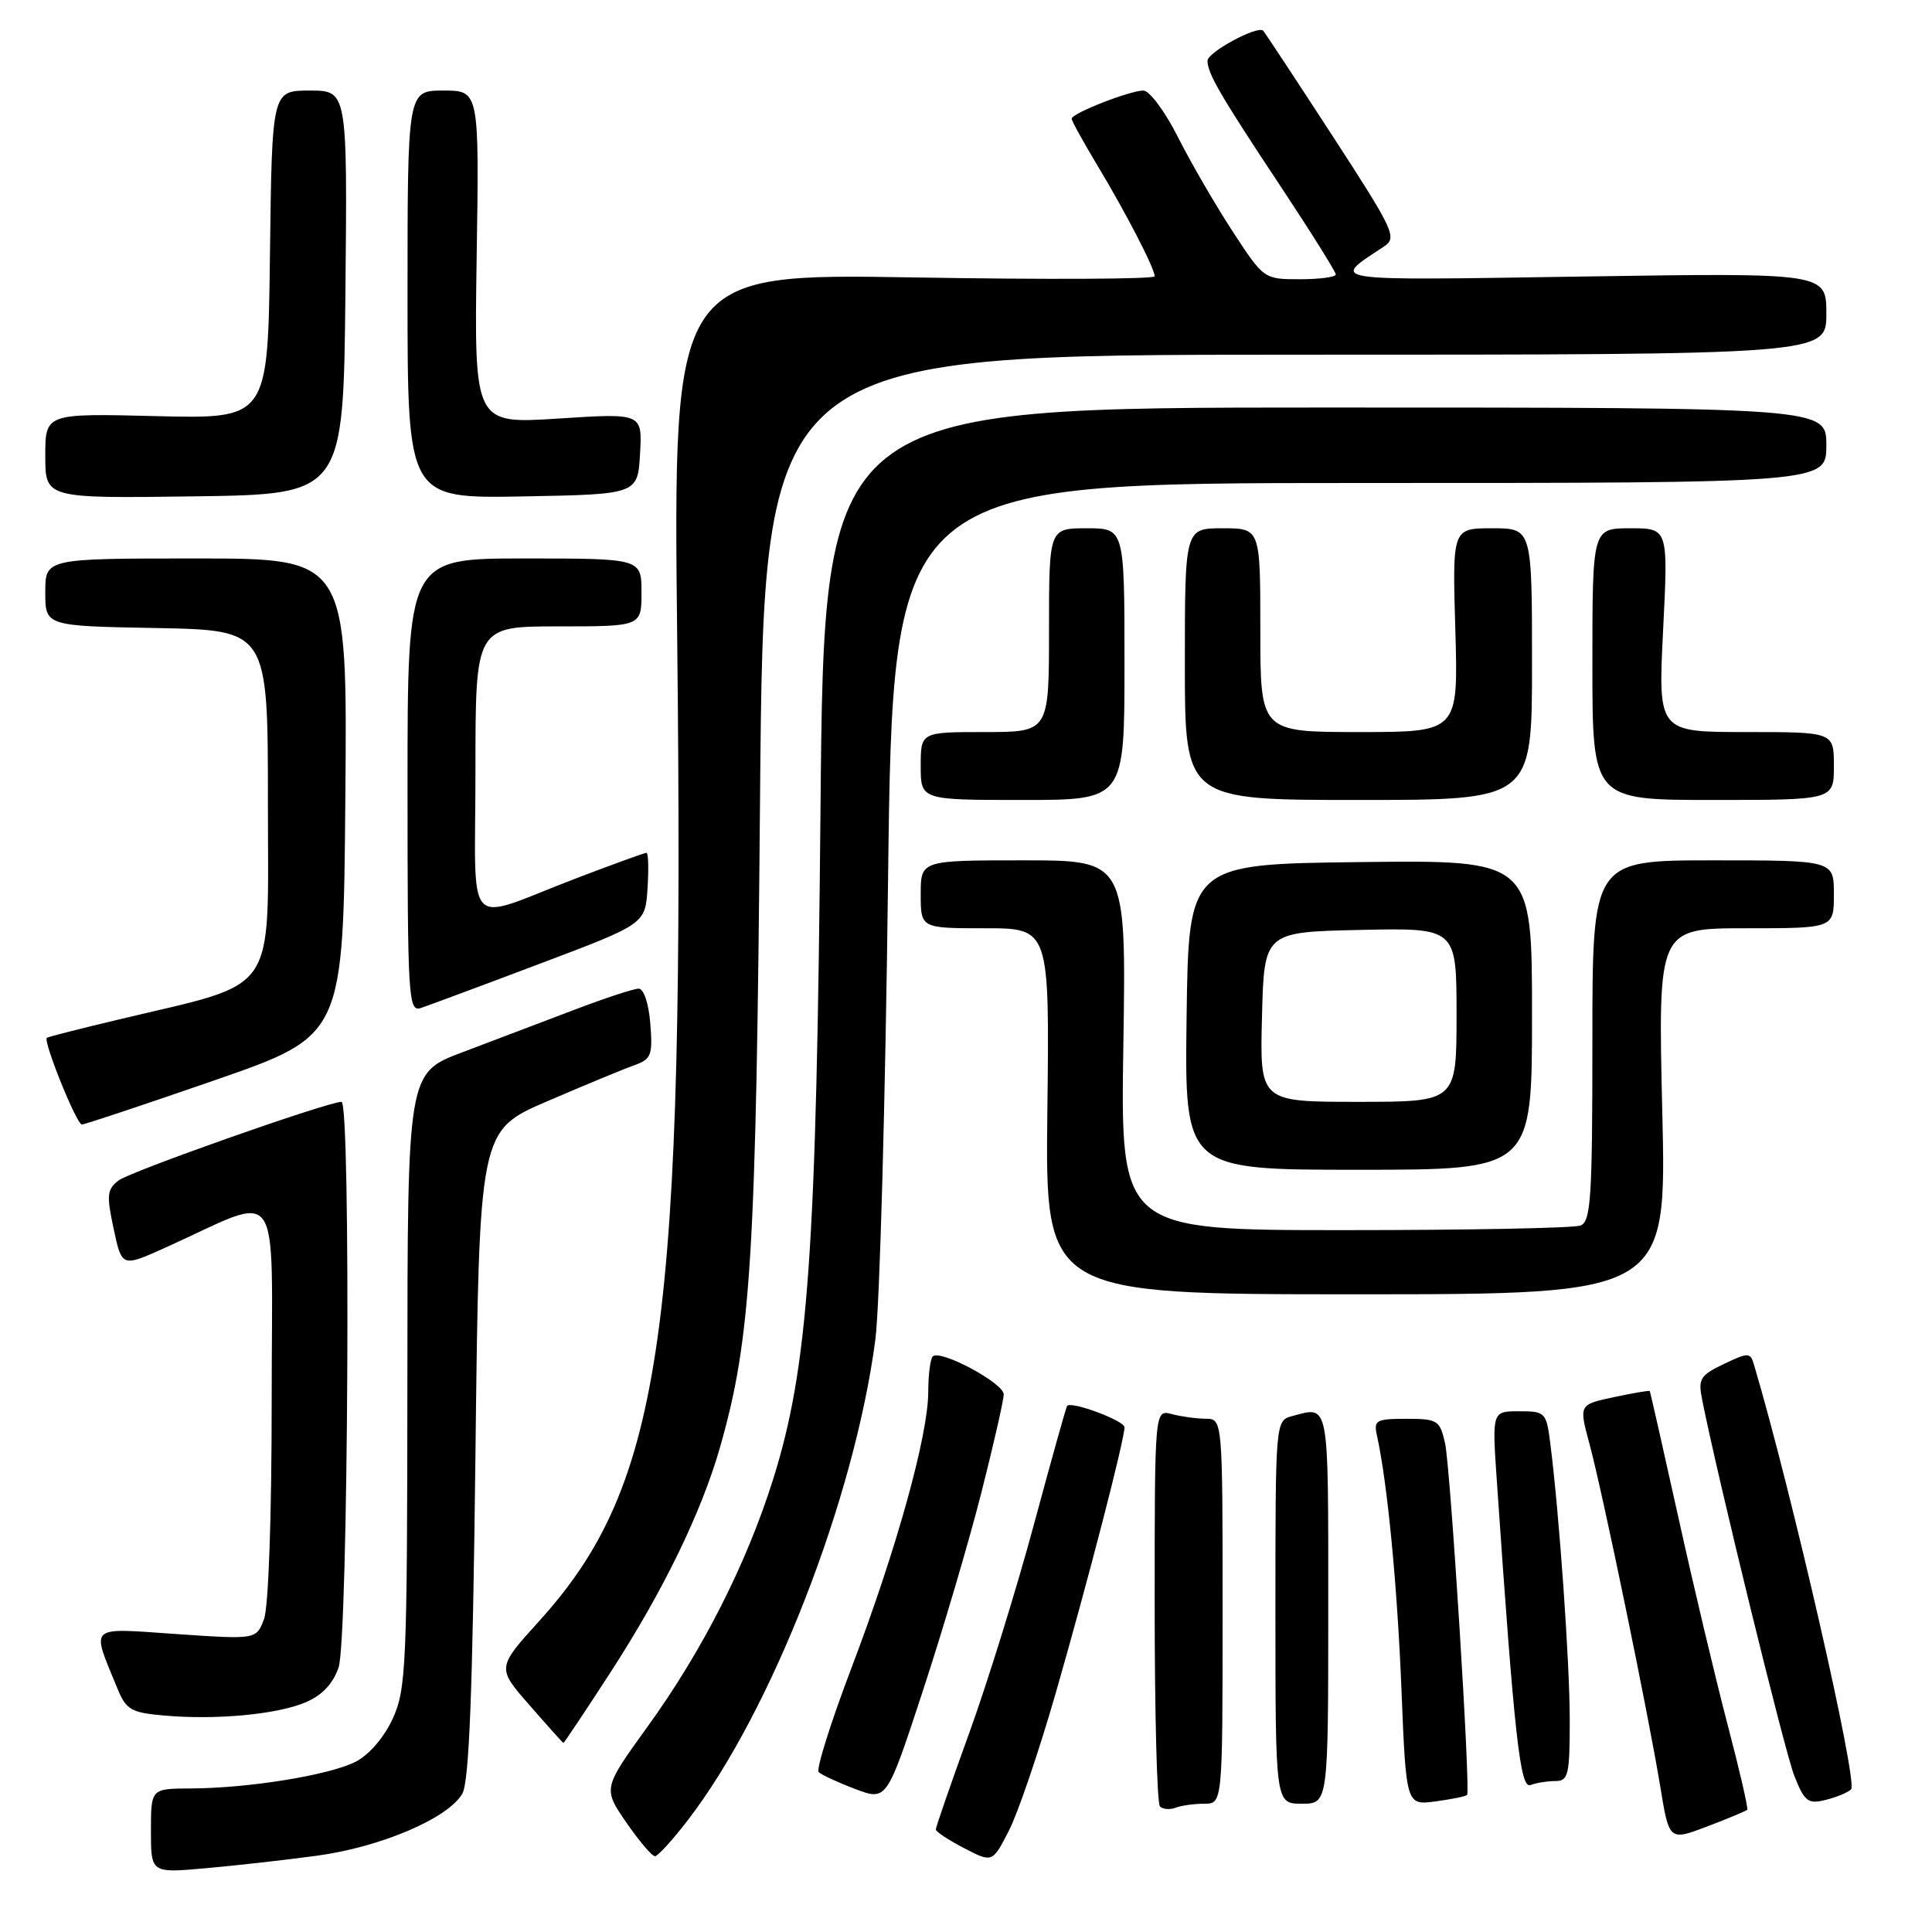 <?xml version="1.0" encoding="UTF-8" standalone="no"?>
<!DOCTYPE svg PUBLIC "-//W3C//DTD SVG 1.1//EN" "http://www.w3.org/Graphics/SVG/1.1/DTD/svg11.dtd" >
<svg xmlns="http://www.w3.org/2000/svg" xmlns:xlink="http://www.w3.org/1999/xlink" version="1.1" viewBox="0 0 256 256">
 <g >
 <path fill="currentColor"
d=" M 42.00 245.89 C 50.45 244.75 59.39 240.93 61.26 237.67 C 62.17 236.07 62.63 224.21 63.00 192.65 C 63.50 149.80 63.50 149.80 72.50 145.93 C 77.45 143.80 82.63 141.65 84.02 141.16 C 86.30 140.35 86.50 139.83 86.17 135.63 C 85.96 132.97 85.30 131.00 84.63 131.00 C 83.98 131.00 80.09 132.28 75.98 133.85 C 71.86 135.41 65.24 137.93 61.25 139.44 C 54.00 142.17 54.00 142.17 53.98 182.84 C 53.96 220.62 53.82 223.80 52.06 227.68 C 50.92 230.19 48.94 232.50 47.14 233.43 C 43.68 235.21 32.98 236.95 25.25 236.98 C 20.00 237.00 20.00 237.00 20.00 242.60 C 20.00 248.20 20.00 248.20 27.25 247.55 C 31.24 247.20 37.88 246.45 42.00 245.89 Z  M 139.86 224.44 C 144.16 209.50 149.00 190.79 149.00 189.12 C 149.00 188.25 142.01 185.64 141.40 186.28 C 141.28 186.40 139.30 193.47 137.00 202.00 C 134.70 210.53 130.84 222.98 128.41 229.68 C 125.98 236.38 124.00 242.11 124.00 242.41 C 124.00 242.71 125.69 243.82 127.75 244.89 C 131.50 246.83 131.50 246.83 133.67 242.60 C 134.87 240.28 137.65 232.11 139.86 224.44 Z  M 91.14 241.18 C 102.21 226.82 113.23 198.58 115.99 177.50 C 116.57 173.10 117.32 145.76 117.67 116.75 C 118.31 64.00 118.31 64.00 180.15 64.00 C 242.00 64.00 242.00 64.00 242.00 59.00 C 242.00 54.00 242.00 54.00 175.60 54.00 C 109.20 54.00 109.20 54.00 108.72 107.25 C 108.19 165.99 107.11 181.22 102.41 196.12 C 98.88 207.29 93.09 218.70 85.84 228.74 C 79.89 236.98 79.89 236.98 82.99 241.49 C 84.70 243.97 86.41 245.98 86.80 245.96 C 87.18 245.93 89.14 243.79 91.14 241.18 Z  M 231.52 239.80 C 231.67 239.64 230.50 234.55 228.91 228.50 C 227.32 222.45 224.38 210.07 222.38 201.00 C 220.37 191.93 218.67 184.42 218.60 184.32 C 218.53 184.22 216.39 184.59 213.84 185.13 C 209.21 186.12 209.21 186.12 210.61 191.31 C 212.36 197.78 218.40 227.04 219.99 236.71 C 221.17 243.93 221.17 243.93 226.20 242.02 C 228.96 240.97 231.36 239.97 231.52 239.80 Z  M 159.58 239.00 C 162.00 239.00 162.00 239.00 162.00 213.50 C 162.00 188.00 162.00 188.00 159.75 187.99 C 158.51 187.98 156.49 187.70 155.25 187.37 C 153.00 186.77 153.00 186.77 153.00 212.72 C 153.00 226.99 153.31 238.98 153.70 239.36 C 154.08 239.75 155.02 239.82 155.78 239.53 C 156.54 239.24 158.25 239.00 159.58 239.00 Z  M 130.03 197.81 C 131.66 191.38 133.00 185.51 133.00 184.76 C 133.00 183.27 124.58 178.76 123.60 179.73 C 123.27 180.06 123.00 182.17 123.00 184.42 C 122.99 190.18 118.82 205.21 112.89 220.83 C 110.10 228.16 108.12 234.45 108.48 234.81 C 108.84 235.17 111.02 236.18 113.32 237.05 C 117.50 238.63 117.50 238.63 122.28 224.06 C 124.91 216.05 128.40 204.24 130.03 197.81 Z  M 176.00 213.00 C 176.00 185.43 176.17 186.31 171.25 187.63 C 169.00 188.23 169.00 188.23 169.00 213.62 C 169.00 239.00 169.00 239.00 172.50 239.00 C 176.00 239.00 176.00 239.00 176.00 213.00 Z  M 194.40 237.83 C 194.87 237.18 192.19 194.44 191.48 191.25 C 190.79 188.19 190.50 188.00 186.36 188.00 C 182.32 188.00 182.00 188.18 182.46 190.25 C 183.84 196.50 185.15 210.08 185.70 223.86 C 186.32 239.22 186.32 239.22 190.24 238.69 C 192.40 238.40 194.27 238.02 194.40 237.83 Z  M 245.28 237.10 C 246.22 236.18 237.42 197.70 232.40 180.79 C 231.92 179.19 231.67 179.19 228.41 180.74 C 225.28 182.24 224.99 182.71 225.54 185.45 C 227.65 196.05 236.50 232.15 237.76 235.32 C 239.11 238.72 239.57 239.08 241.89 238.50 C 243.32 238.15 244.85 237.52 245.28 237.10 Z  M 206.08 236.00 C 207.81 236.00 208.00 235.22 208.00 227.92 C 208.00 220.29 206.61 200.58 205.42 191.25 C 204.90 187.14 204.76 187.00 201.29 187.00 C 197.70 187.00 197.70 187.00 198.34 196.25 C 200.66 230.12 201.43 237.05 202.79 236.53 C 203.55 236.24 205.03 236.00 206.08 236.00 Z  M 81.00 221.43 C 87.90 210.76 92.94 200.40 95.41 191.76 C 99.53 177.34 100.19 166.66 100.71 105.75 C 101.21 47.00 101.21 47.00 171.60 47.00 C 242.00 47.00 242.00 47.00 242.00 41.58 C 242.00 36.15 242.00 36.15 209.75 36.64 C 175.08 37.17 176.32 37.35 183.39 32.66 C 185.16 31.48 184.73 30.57 176.53 17.95 C 171.72 10.55 167.60 4.31 167.38 4.07 C 166.67 3.32 160.00 6.92 160.00 8.05 C 160.00 9.72 161.67 12.60 169.64 24.62 C 173.69 30.73 177.00 36.02 177.00 36.37 C 177.00 36.71 174.86 37.00 172.23 37.00 C 167.48 37.00 167.46 36.98 163.33 30.66 C 161.05 27.17 157.79 21.55 156.08 18.16 C 154.37 14.77 152.31 12.00 151.51 12.00 C 149.71 12.00 142.00 15.02 142.00 15.73 C 142.00 16.01 143.52 18.77 145.38 21.87 C 149.20 28.21 153.00 35.57 153.00 36.61 C 153.00 36.99 138.64 37.06 121.10 36.76 C 89.20 36.23 89.20 36.23 89.73 84.36 C 90.74 176.25 87.89 196.63 71.46 214.78 C 65.83 221.00 65.83 221.00 70.17 225.95 C 72.55 228.68 74.57 230.93 74.65 230.95 C 74.73 230.98 77.59 226.69 81.00 221.43 Z  M 40.44 225.59 C 42.66 224.66 44.10 223.15 44.86 220.96 C 46.15 217.27 46.52 146.00 45.25 146.00 C 43.43 146.00 17.32 155.20 15.73 156.41 C 14.18 157.58 14.10 158.35 15.06 162.83 C 16.15 167.91 16.15 167.91 21.82 165.36 C 37.70 158.21 36.00 155.80 36.00 185.47 C 36.00 201.00 35.58 212.97 34.98 214.55 C 33.96 217.24 33.96 217.24 23.38 216.52 C 11.52 215.71 12.07 215.20 15.54 223.69 C 16.71 226.55 17.36 226.93 21.67 227.31 C 28.56 227.93 36.61 227.19 40.44 225.59 Z  M 220.26 147.25 C 219.69 123.00 219.69 123.00 231.35 123.00 C 243.00 123.00 243.00 123.00 243.00 118.50 C 243.00 114.00 243.00 114.00 227.00 114.00 C 211.00 114.00 211.00 114.00 211.00 137.89 C 211.00 158.76 210.80 161.86 209.42 162.39 C 208.55 162.73 194.48 163.00 178.15 163.00 C 148.47 163.00 148.47 163.00 148.85 138.50 C 149.23 114.00 149.23 114.00 135.61 114.00 C 122.00 114.00 122.00 114.00 122.00 118.50 C 122.00 123.00 122.00 123.00 130.53 123.00 C 139.07 123.00 139.07 123.00 138.78 147.25 C 138.50 171.50 138.50 171.50 179.67 171.50 C 220.84 171.50 220.84 171.50 220.26 147.25 Z  M 203.00 134.48 C 203.00 113.96 203.00 113.96 180.25 114.23 C 157.50 114.50 157.50 114.50 157.23 134.75 C 156.96 155.00 156.96 155.00 179.98 155.00 C 203.00 155.00 203.00 155.00 203.00 134.48 Z  M 28.53 143.11 C 45.50 137.22 45.50 137.22 45.76 105.61 C 46.03 74.00 46.03 74.00 26.01 74.00 C 6.00 74.00 6.00 74.00 6.00 78.47 C 6.00 82.95 6.00 82.95 20.75 83.22 C 35.50 83.50 35.50 83.50 35.50 106.40 C 35.50 132.32 37.11 129.98 15.77 135.08 C 10.67 136.29 6.37 137.39 6.21 137.51 C 5.68 137.93 10.14 149.00 10.85 149.00 C 11.23 149.00 19.19 146.35 28.53 143.11 Z  M 71.50 127.71 C 85.50 122.43 85.50 122.43 85.80 117.71 C 85.97 115.12 85.91 113.00 85.66 113.00 C 85.41 113.00 81.22 114.52 76.35 116.38 C 61.22 122.17 63.00 124.08 63.00 102.07 C 63.00 83.00 63.00 83.00 74.00 83.00 C 85.00 83.00 85.00 83.00 85.00 78.50 C 85.00 74.00 85.00 74.00 69.50 74.00 C 54.00 74.00 54.00 74.00 54.00 104.07 C 54.00 132.25 54.11 134.10 55.75 133.57 C 56.71 133.25 63.80 130.62 71.50 127.71 Z  M 149.00 88.00 C 149.00 70.00 149.00 70.00 144.00 70.00 C 139.00 70.00 139.00 70.00 139.00 83.50 C 139.00 97.00 139.00 97.00 130.50 97.00 C 122.00 97.00 122.00 97.00 122.00 101.50 C 122.00 106.00 122.00 106.00 135.50 106.00 C 149.00 106.00 149.00 106.00 149.00 88.00 Z  M 203.00 88.00 C 203.00 70.00 203.00 70.00 197.72 70.00 C 192.44 70.00 192.44 70.00 192.84 83.50 C 193.23 97.00 193.23 97.00 180.12 97.00 C 167.00 97.00 167.00 97.00 167.00 83.50 C 167.00 70.00 167.00 70.00 162.00 70.00 C 157.00 70.00 157.00 70.00 157.00 88.00 C 157.00 106.00 157.00 106.00 180.00 106.00 C 203.00 106.00 203.00 106.00 203.00 88.00 Z  M 243.00 101.50 C 243.00 97.00 243.00 97.00 231.35 97.00 C 219.70 97.00 219.70 97.00 220.37 83.50 C 221.05 70.00 221.05 70.00 216.03 70.00 C 211.00 70.00 211.00 70.00 211.00 88.00 C 211.00 106.00 211.00 106.00 227.00 106.00 C 243.00 106.00 243.00 106.00 243.00 101.50 Z  M 45.77 38.75 C 46.03 12.00 46.03 12.00 41.04 12.00 C 36.04 12.00 36.04 12.00 35.77 33.75 C 35.50 55.50 35.50 55.50 20.75 55.14 C 6.00 54.77 6.00 54.77 6.00 60.41 C 6.00 66.04 6.00 66.04 25.75 65.77 C 45.50 65.50 45.50 65.50 45.77 38.75 Z  M 84.81 60.12 C 85.11 54.74 85.11 54.74 73.97 55.46 C 62.83 56.18 62.83 56.18 63.16 34.09 C 63.50 12.00 63.50 12.00 58.75 12.00 C 54.00 12.00 54.00 12.00 54.00 39.03 C 54.00 66.05 54.00 66.05 69.25 65.78 C 84.50 65.50 84.50 65.50 84.81 60.12 Z  M 167.22 134.75 C 167.50 123.50 167.50 123.50 180.25 123.22 C 193.00 122.94 193.00 122.94 193.00 134.47 C 193.00 146.00 193.00 146.00 179.97 146.00 C 166.93 146.00 166.93 146.00 167.22 134.75 Z "/>
</g>
</svg>